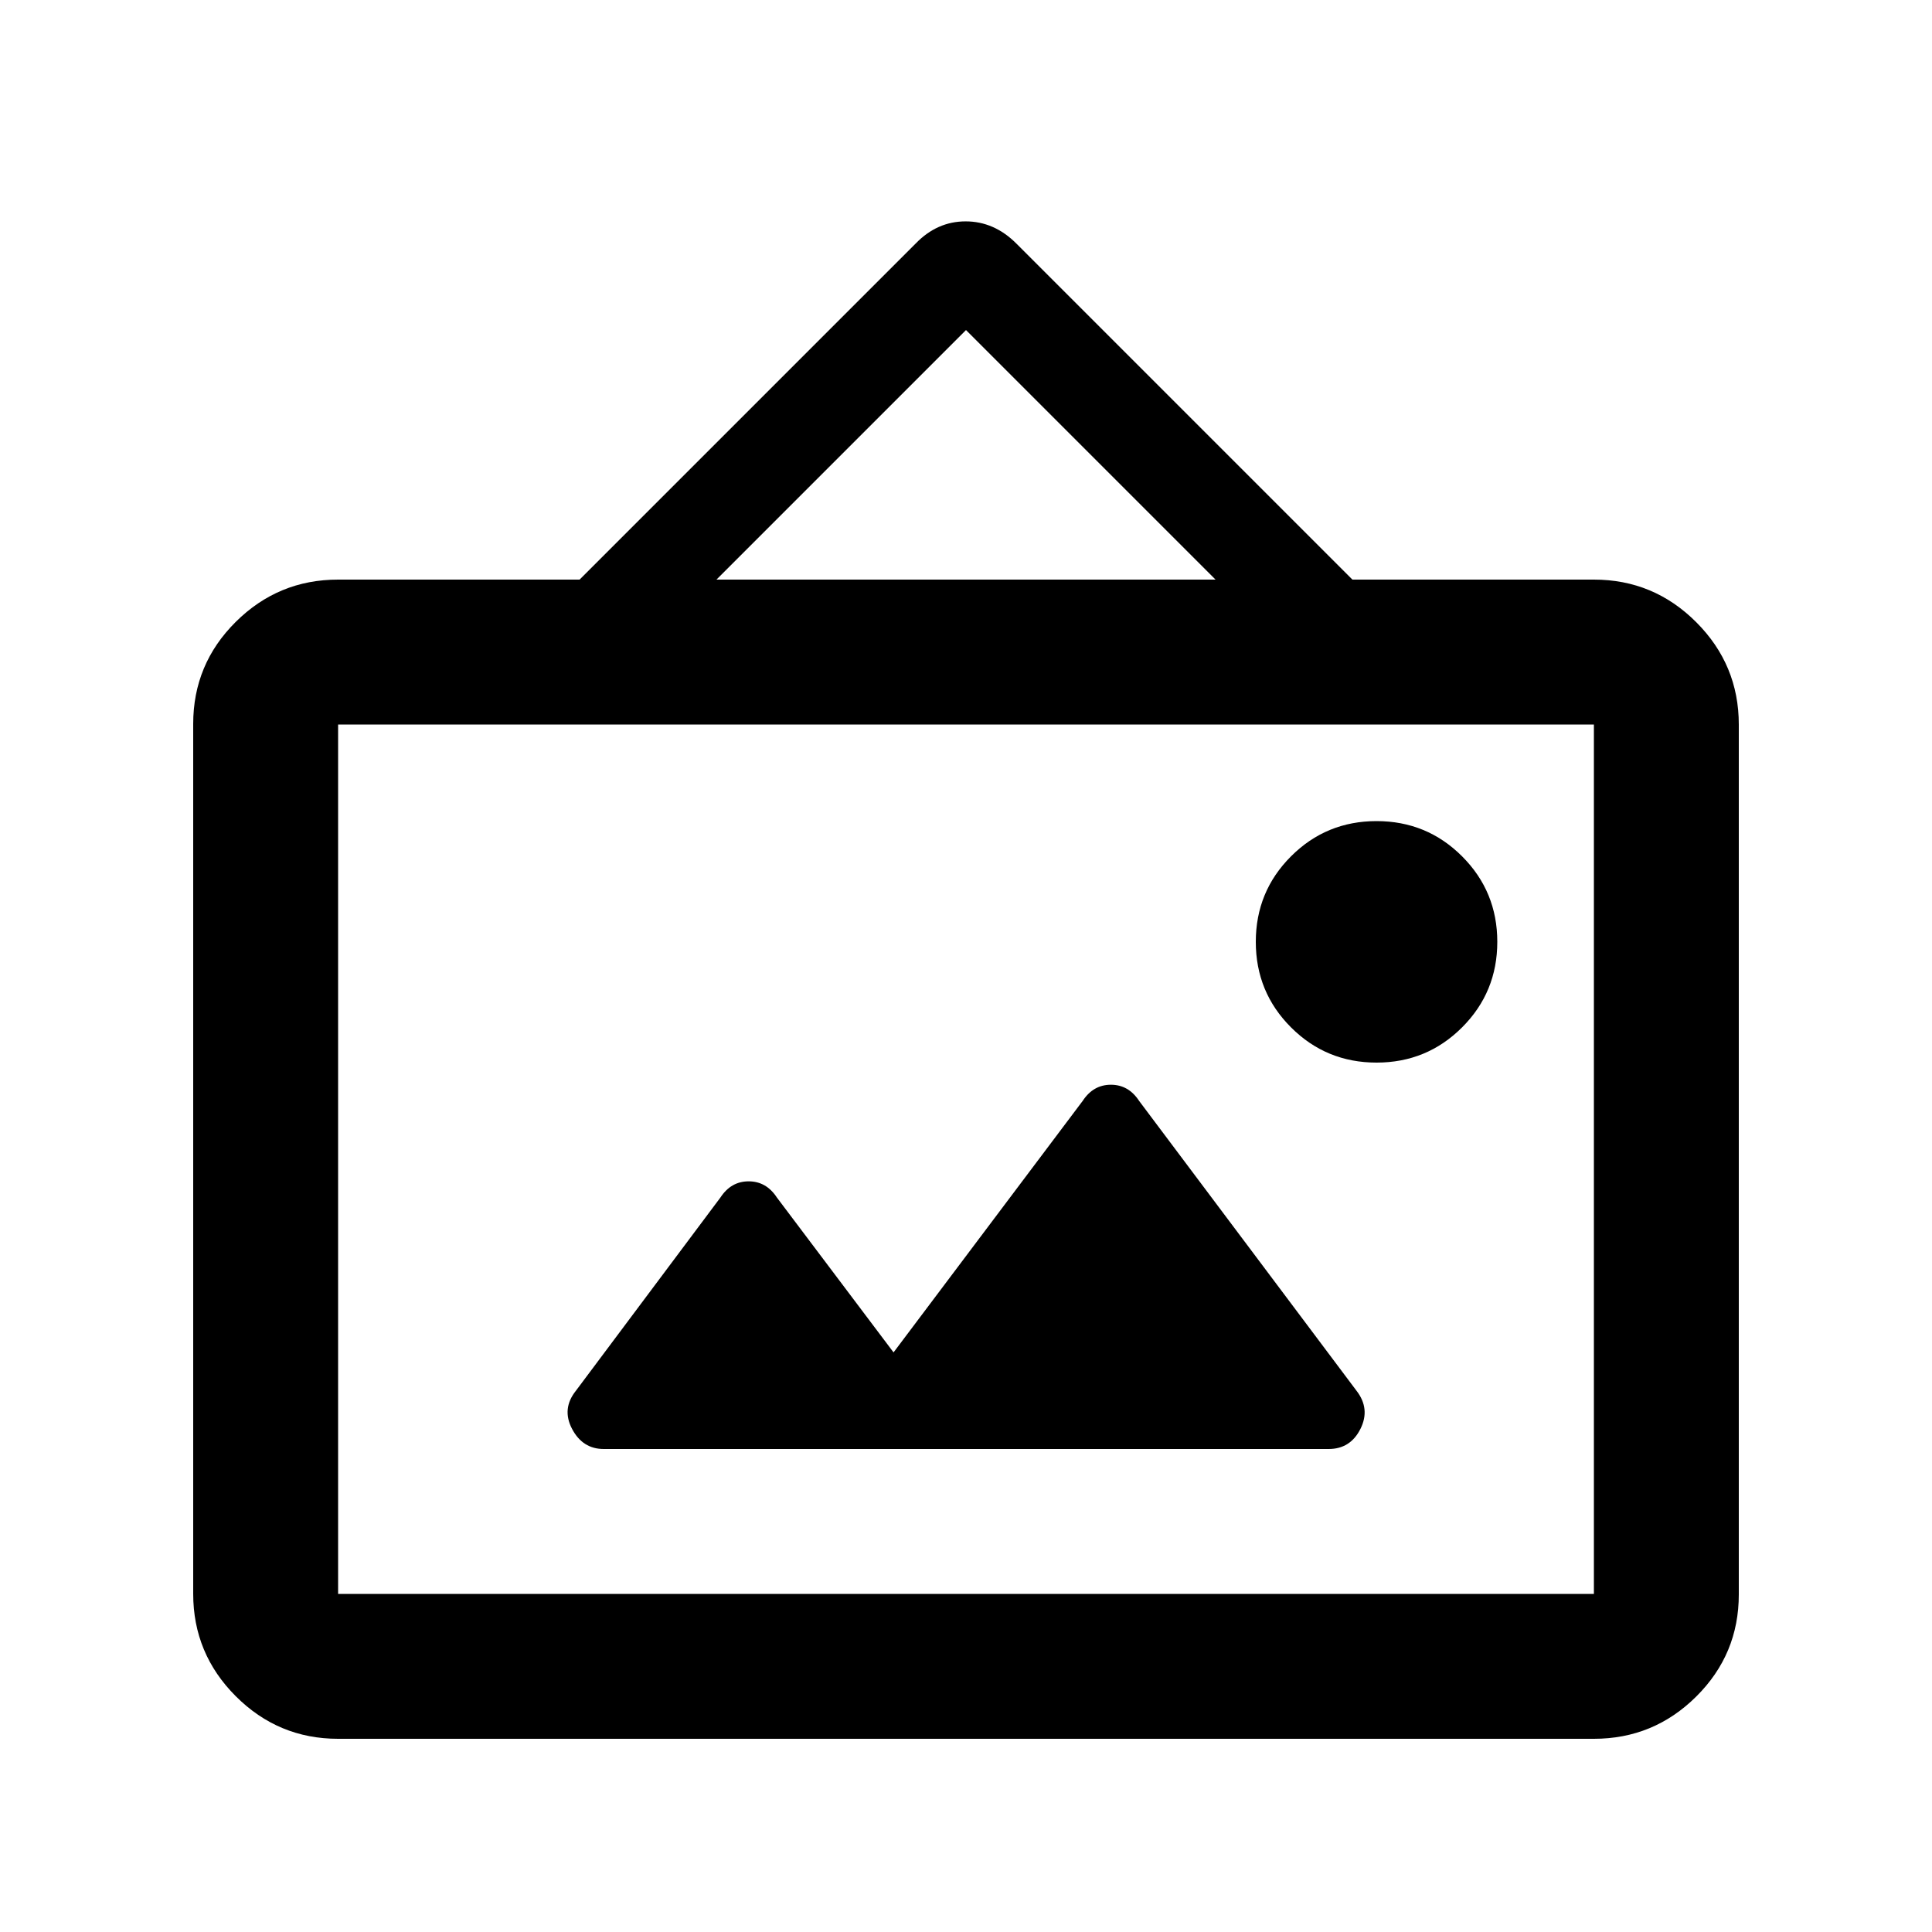 <svg xmlns="http://www.w3.org/2000/svg" height="20" viewBox="0 -960 960 960" width="20"><path d="M168-96q-29.7 0-50.85-21.162Q96-138.324 96-168.04v-432.243Q96-630 117.15-651T168-672h120l167-167q10.636-11 24.818-11Q494-850 505-839l167 167h120q29.7 0 50.85 21.162Q864-629.676 864-599.96v432.243Q864-138 842.85-117T792-96H168Zm0-72h624v-432H168v432Zm276-120-58-77q-5.25-8-14-8t-14 8l-71.818 96.026Q279-260 284.25-250T300-240h360.194Q671-240 676-250t-2-19L566-413q-5.25-8-14-8t-14 8l-94 125Zm240-144q25 0 42.5-17.5T744-492q0-25-17.5-42.5T684-552q-25 0-42.5 17.5T624-492q0 25 17.5 42.5T684-432ZM356-672h248L480-796 356-672ZM168-168v-432 432Z"/></svg>